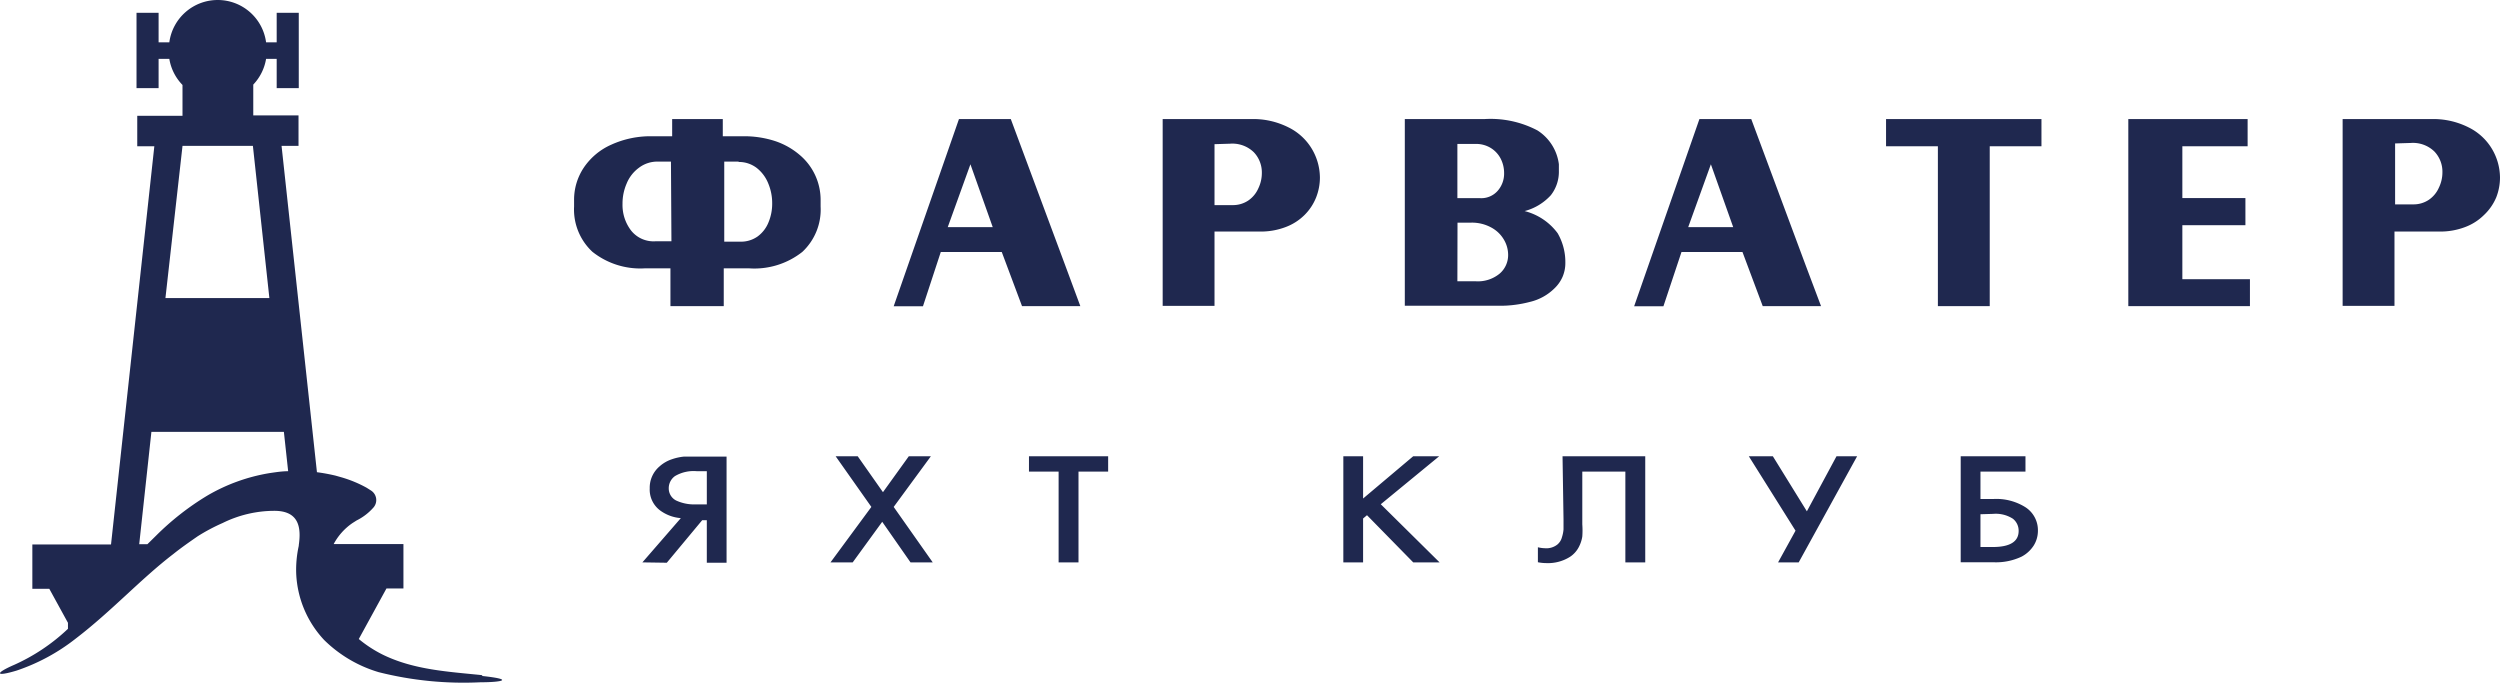 <svg width="260" height="71" fill="none" xmlns="http://www.w3.org/2000/svg"><path d="M50.19 70.221c-3.54-.367-7.104-.545-10.34-2.116-.908-.446-1.76-1-2.537-1.647l2.88-5.26h1.764v-4.612H34.7a6.174 6.174 0 011.966-2.193l.42-.266c.676-.334 1.28-.8 1.775-1.369a1.178 1.178 0 00-.304-1.761l-.419-.266c-.859-.476-1.77-.85-2.715-1.115l-.533-.152a19.152 19.152 0 00-1.928-.355l-3.68-33.937h1.764v-3.168H26.34V8.797a5.067 5.067 0 001.332-2.674h1.103v3.042h2.297V1.333h-2.297V4.4h-1.103a5.067 5.067 0 00-1.687-3.145A5.078 5.078 0 0017.61 4.4h-1.116V1.333h-2.296v7.832h2.296V6.123h1.116a5.067 5.067 0 001.37 2.712v3.206h-4.706v3.169h1.776l-4.504 41.414H3.364v4.612h1.764l1.94 3.536v.621l-.063.063a19.993 19.993 0 01-5.531 3.688c-2.042.887-1.966 1.267.254.596a20.46 20.46 0 006.14-3.32c3.717-2.84 6.762-6.197 10.15-8.795.837-.672 1.7-1.267 2.537-1.85.83-.525 1.7-.986 2.6-1.382a12.177 12.177 0 015.38-1.267c2.625 0 2.79 1.825 2.537 3.574v.063c-.21.948-.3 1.919-.267 2.89a10.765 10.765 0 002.906 6.906 13.565 13.565 0 005.67 3.346 36.13 36.13 0 0010.606 1.051c2.119 0 3.68-.279.114-.659l.09-.076zm-31.209-55.05h7.32L28.015 31h-10.81l1.776-15.828zm9.008 34.04a18.889 18.889 0 00-6.407 2.318 28.016 28.016 0 00-5.34 4.17l-.914.9h-.85l1.268-11.685h13.778l.444 4.093c-.66 0-1.269.102-1.98.203zM69.905 14.17v-1.786h5.265v1.787h2.106a10.323 10.323 0 013.35.506c.93.31 1.79.796 2.536 1.432a6.11 6.11 0 012.182 4.69v.684a6.015 6.015 0 01-1.902 4.714 8.037 8.037 0 01-5.544 1.71H75.27v3.93h-5.544v-3.93h-2.651a7.999 7.999 0 01-5.468-1.723 6.006 6.006 0 01-1.903-4.701v-.685a6.002 6.002 0 01.99-3.333 6.72 6.72 0 012.854-2.407 9.84 9.84 0 014.275-.887h2.081zm-.127 2.636h-1.37a3.161 3.161 0 00-1.966.647 3.801 3.801 0 00-1.27 1.634 5.215 5.215 0 00-.43 2.117c-.029.989.28 1.959.875 2.75a2.98 2.98 0 002.537 1.14h1.675l-.05-8.288zm7.041 0h-1.497v8.326h1.637a2.984 2.984 0 001.84-.545 3.371 3.371 0 001.128-1.47 5.03 5.03 0 00.38-1.964 5.267 5.267 0 00-.405-2.066 3.878 3.878 0 00-1.205-1.622c-.54-.41-1.2-.63-1.878-.62m22.912-4.461h5.392l5.658 15.207 1.573 4.245h-6.064l-2.106-5.627h-6.343l-1.852 5.64h-3.045l5.303-15.207 1.484-4.258zm1.193 4.701l-2.36 6.54h4.681l-2.321-6.54zm20.006-4.701h9.185a8.128 8.128 0 013.908.874 5.81 5.81 0 012.436 2.269 5.92 5.92 0 01.812 2.952 5.66 5.66 0 01-.394 2.053 5.362 5.362 0 01-1.205 1.825 5.53 5.53 0 01-1.992 1.267 7.223 7.223 0 01-2.651.457h-4.72v7.73h-5.391V12.384h.012zm5.379 2.61v6.337h1.878a2.845 2.845 0 001.624-.47 2.983 2.983 0 001.053-1.267 3.662 3.662 0 00.368-1.609 3.041 3.041 0 00-.837-2.154 3.192 3.192 0 00-2.449-.887l-1.637.05zm19.88-2.61h8.183c1.913-.12 3.822.287 5.519 1.178a4.887 4.887 0 012.232 3.523v.685a3.958 3.958 0 01-.837 2.534 5.63 5.63 0 01-2.727 1.648 6.143 6.143 0 013.438 2.306c.539.936.815 2 .799 3.08.004.5-.096.996-.292 1.457a3.694 3.694 0 01-.837 1.191 5.373 5.373 0 01-2.538 1.407c-.508.135-1.025.237-1.547.304a11.24 11.24 0 01-1.65.101H146.1V12.384h.089zm5.379 8.224h2.36a2.262 2.262 0 001.839-.773 2.71 2.71 0 00.66-1.85c0-.506-.117-1.004-.342-1.457a2.828 2.828 0 00-1.028-1.128 2.922 2.922 0 00-1.611-.431h-1.878v5.64zm0 8.643h1.878a3.554 3.554 0 002.537-.811 2.537 2.537 0 00.863-1.952 3.1 3.1 0 00-.444-1.571 3.34 3.34 0 00-1.332-1.267 4.179 4.179 0 00-2.081-.495h-1.408l-.013 6.096zm25.17-16.867h5.392l5.658 15.207 1.599 4.245h-6.064l-2.106-5.627h-6.343l-1.878 5.64h-3.045l5.303-15.207 1.484-4.258zm1.193 4.701l-2.36 6.54h4.682l-2.322-6.54zm18.218-4.701h16.162v2.826h-5.379v16.626h-5.392V15.21h-5.391v-2.825zm25.195 0h12.408v2.826h-6.788v5.386h6.559v2.826h-6.559v5.613h7.029v2.801h-12.649V12.384zm22.354 0h9.147a8.127 8.127 0 013.907.874 5.81 5.81 0 012.436 2.269 5.92 5.92 0 01.812 2.952 5.68 5.68 0 01-.393 2.053 5.367 5.367 0 01-1.269 1.825 5.53 5.53 0 01-1.992 1.267 7.223 7.223 0 01-2.651.457h-4.669v7.73h-5.392V12.384h.064zm5.392 2.534v6.337h1.877a2.842 2.842 0 001.624-.47 2.982 2.982 0 001.053-1.267 3.662 3.662 0 00.368-1.609 3.042 3.042 0 00-.837-2.154 3.192 3.192 0 00-2.449-.887l-1.636.05zM66.81 58.486l3.996-4.6a4.203 4.203 0 01-2.08-.747 2.7 2.7 0 01-1.155-2.345 2.91 2.91 0 011.027-2.293 3.63 3.63 0 011.269-.735c.41-.144.836-.238 1.269-.28h4.427v11.039h-2.055v-4.423h-.482l-3.68 4.423-2.536-.038zm6.698-9.479h-1.015a3.81 3.81 0 00-2.296.507 1.547 1.547 0 00-.647 1.268 1.406 1.406 0 00.761 1.267 4.4 4.4 0 002.068.405h1.13v-3.447zm12.864 9.48l4.25-5.767-3.717-5.271h2.296l2.627 3.738 2.69-3.738h2.295l-3.869 5.272 4.06 5.766h-2.31l-2.943-4.22-3.07 4.22h-2.309zm28.875-9.442h-3.083v9.442h-2.068v-9.442h-3.083V47.45h8.234v1.596zm26.515-1.596v4.397l5.214-4.397h2.702l-6.077 4.993 6.115 6.045h-2.74l-4.808-4.905-.406.342v4.563h-2.055V47.449h2.055zm20.742 0h8.602v11.038h-2.068v-9.442h-4.479v5.488c.031.422.031.845 0 1.267a3.5 3.5 0 01-.368 1.103 2.72 2.72 0 01-.9 1 4.281 4.281 0 01-2.449.66c-.302 0-.604-.03-.901-.09v-1.558c.245.063.496.096.749.102.455.036.908-.1 1.269-.38.237-.196.406-.463.482-.761.087-.267.142-.544.165-.824v-1.026l-.102-6.577zm19.372 0h2.5l3.539 5.728 3.083-5.728h2.144l-6.077 11.038h-2.144l1.814-3.295-4.859-7.743zm22.037 11.025V47.449h6.736v1.596h-4.681v2.852h1.332a5.677 5.677 0 013.375.874 2.84 2.84 0 011.268 2.433 2.878 2.878 0 01-.431 1.521 3.347 3.347 0 01-1.269 1.166 6.22 6.22 0 01-2.943.583h-3.387zm2.055-4.993v3.409h1.269c1.801 0 2.702-.558 2.702-1.673a1.59 1.59 0 00-.596-1.267 3.29 3.29 0 00-2.068-.507l-1.307.038z" fill="#1F284F"/></svg>